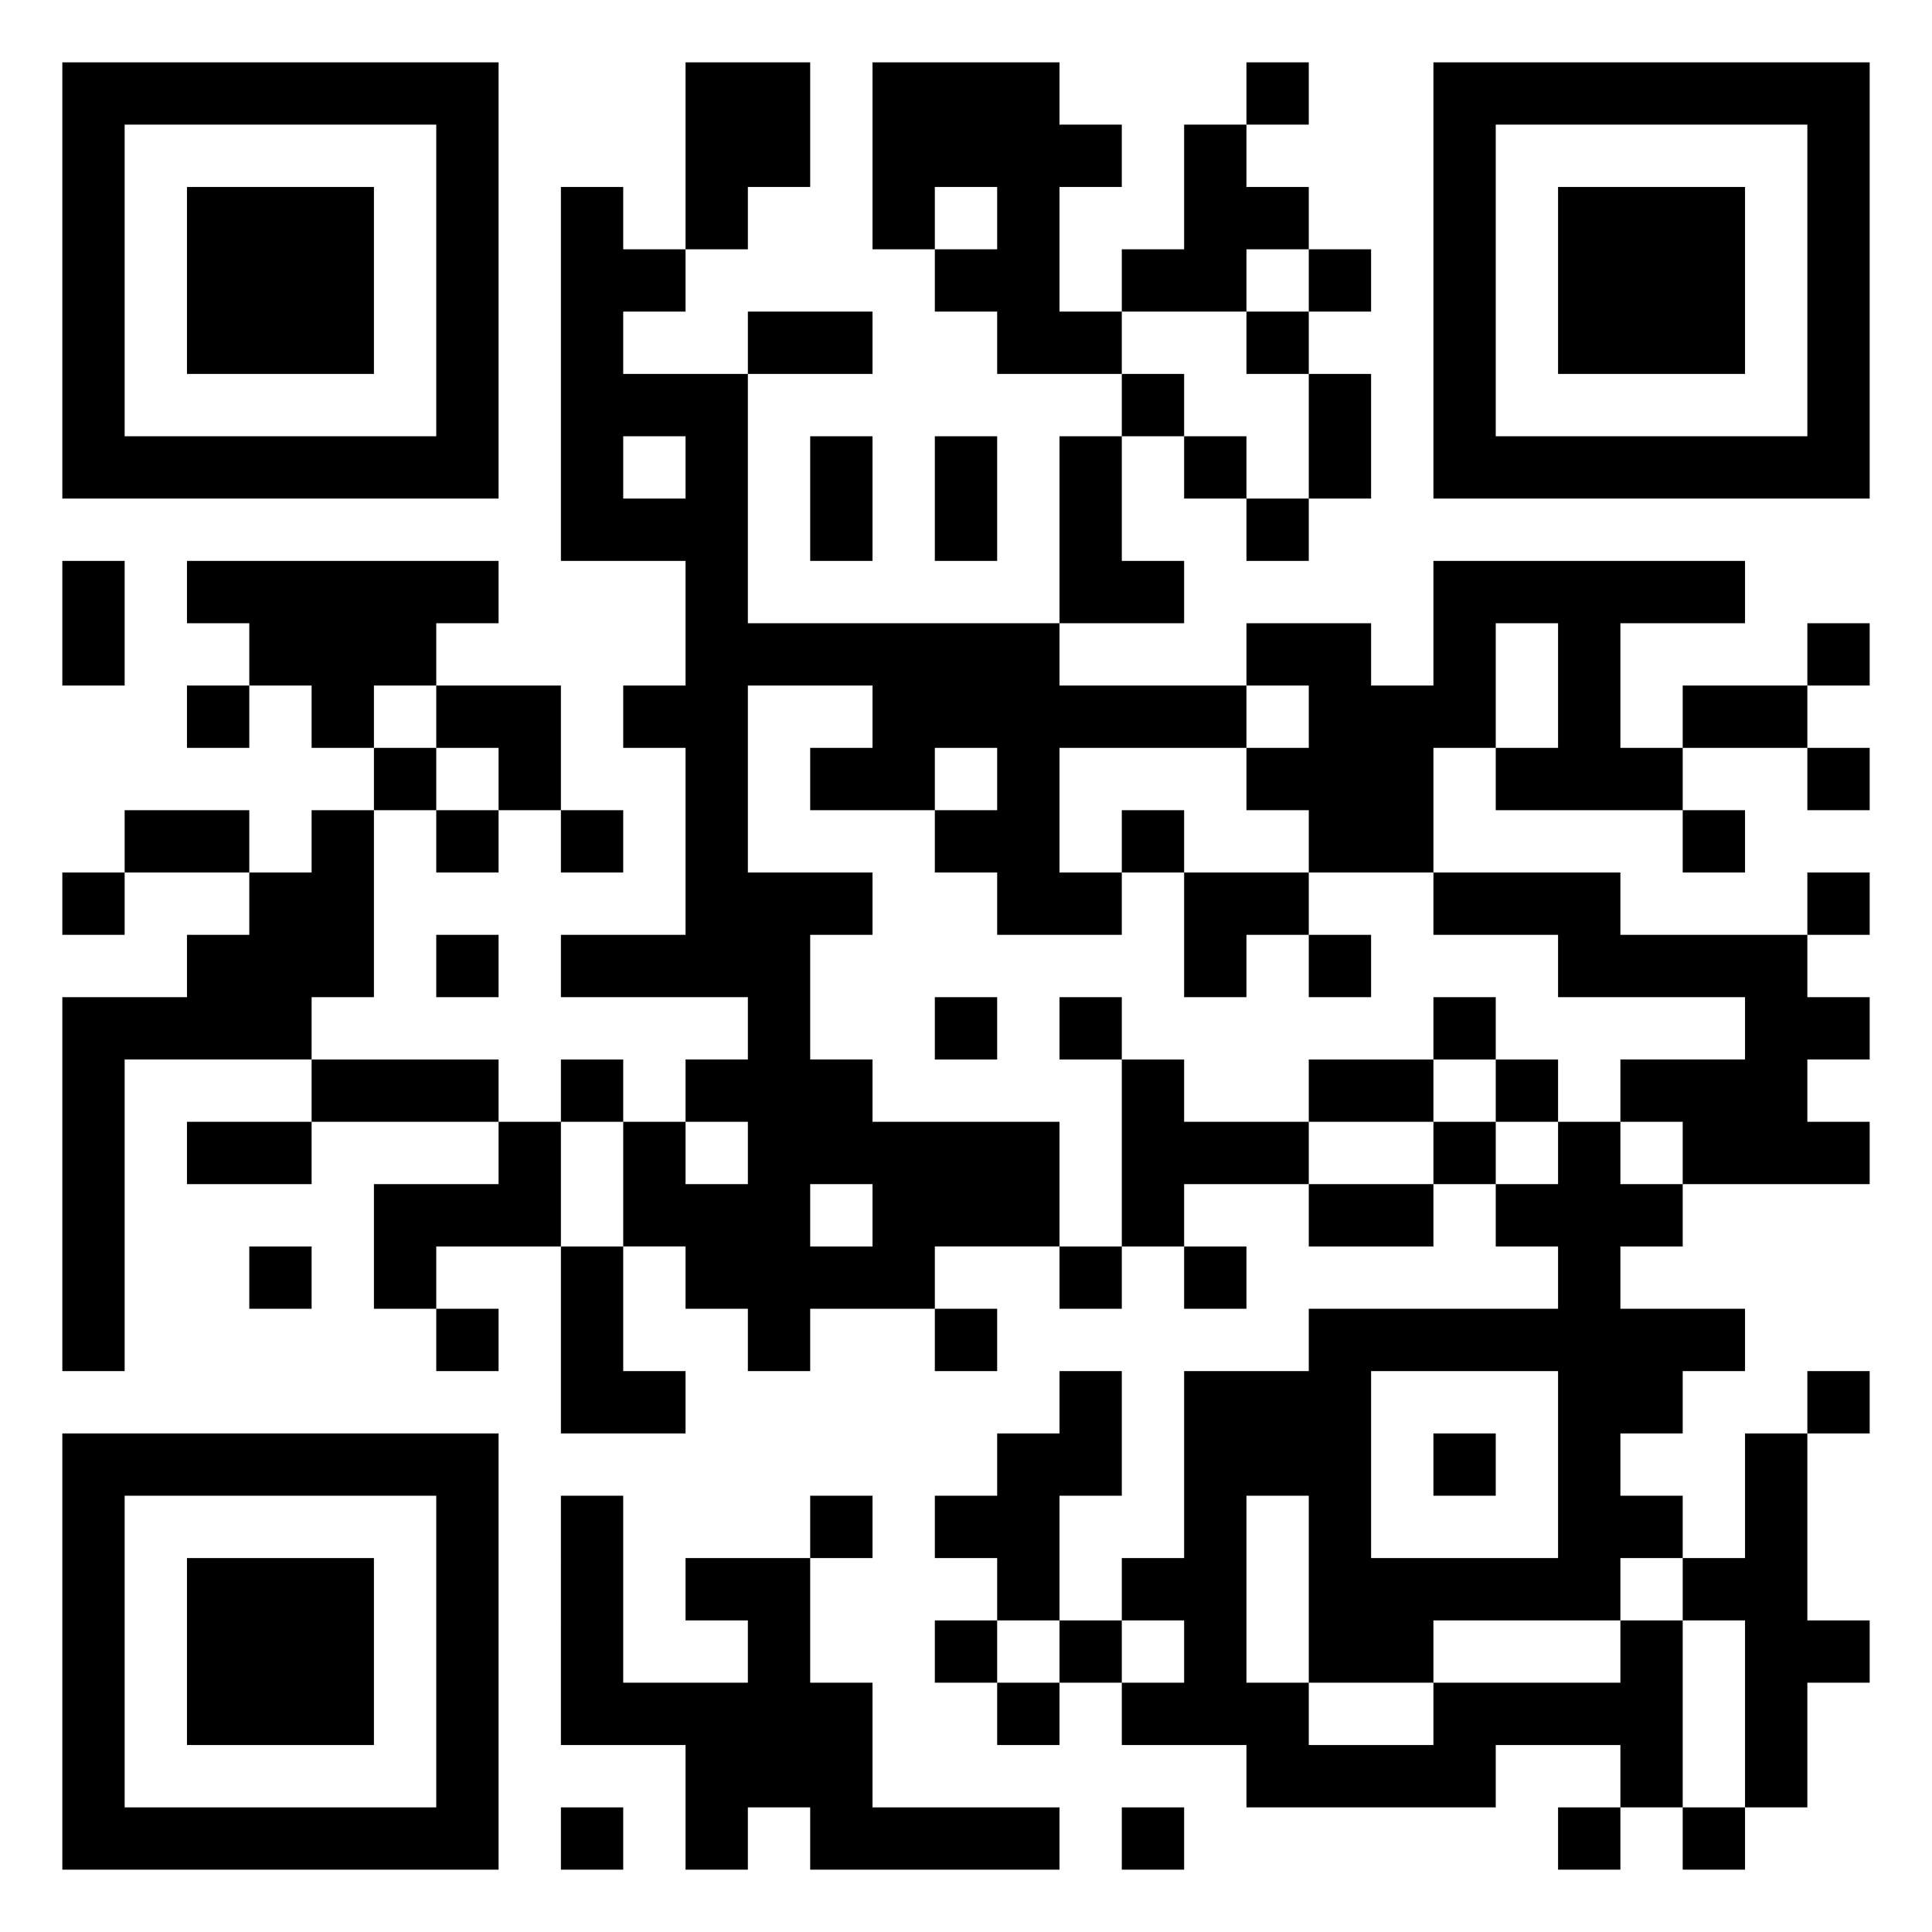 <svg xmlns="http://www.w3.org/2000/svg" viewBox="0 0 31 31"><path d="M1 1h7v7h-7zM11 1h2v2h-1v1h-1zM14 1h3v1h1v1h-1v2h1v1h-2v-1h-1v-1h1v-1h-1v1h-1zM20 1h1v1h-1zM23 1h7v7h-7zM2 2v5h5v-5zM19 2h1v1h1v1h-1v1h-2v-1h1zM24 2v5h5v-5zM3 3h3v3h-3zM9 3h1v1h1v1h-1v1h2v4h5v1h3v1h-3v2h1v1h-2v-1h-1v-1h1v-1h-1v1h-2v-1h1v-1h-2v3h2v1h-1v2h1v1h3v2h-2v1h-2v1h-1v-1h-1v-1h-1v-2h1v1h1v-1h-1v-1h1v-1h-3v-1h2v-3h-1v-1h1v-2h-2zM25 3h3v3h-3zM21 4h1v1h-1zM12 5h2v1h-2zM20 5h1v1h-1zM18 6h1v1h-1zM21 6h1v2h-1zM10 7v1h1v-1zM13 7h1v2h-1zM15 7h1v2h-1zM17 7h1v2h1v1h-2zM19 7h1v1h-1zM20 8h1v1h-1zM1 9h1v2h-1zM3 9h5v1h-1v1h-1v1h-1v-1h-1v-1h-1zM23 9h5v1h-2v2h1v1h-3v-1h1v-2h-1v2h-1v2h-2v-1h-1v-1h1v-1h-1v-1h2v1h1zM29 10h1v1h-1zM3 11h1v1h-1zM7 11h2v2h-1v-1h-1zM27 11h2v1h-2zM6 12h1v1h-1zM29 12h1v1h-1zM2 13h2v1h-2zM5 13h1v3h-1v1h-3v5h-1v-6h2v-1h1v-1h1zM7 13h1v1h-1zM9 13h1v1h-1zM18 13h1v1h-1zM27 13h1v1h-1zM1 14h1v1h-1zM19 14h2v1h-1v1h-1zM23 14h3v1h3v1h1v1h-1v1h1v1h-3v-1h-1v-1h2v-1h-3v-1h-2zM29 14h1v1h-1zM7 15h1v1h-1zM21 15h1v1h-1zM15 16h1v1h-1zM17 16h1v1h-1zM23 16h1v1h-1zM5 17h3v1h-3zM9 17h1v1h-1zM18 17h1v1h2v1h-2v1h-1zM21 17h2v1h-2zM24 17h1v1h-1zM3 18h2v1h-2zM8 18h1v2h-2v1h-1v-2h2zM23 18h1v1h-1zM25 18h1v1h1v1h-1v1h2v1h-1v1h-1v1h1v1h-1v1h-3v1h-2v-3h-1v3h1v1h2v-1h3v-1h1v3h-1v-1h-2v1h-4v-1h-2v-1h1v-1h-1v-1h1v-3h2v-1h4v-1h-1v-1h1zM13 19v1h1v-1zM21 19h2v1h-2zM4 20h1v1h-1zM9 20h1v2h1v1h-2zM17 20h1v1h-1zM19 20h1v1h-1zM7 21h1v1h-1zM15 21h1v1h-1zM17 22h1v2h-1v2h-1v-1h-1v-1h1v-1h1zM22 22v3h3v-3zM29 22h1v1h-1zM1 23h7v7h-7zM23 23h1v1h-1zM28 23h1v3h1v1h-1v2h-1v-3h-1v-1h1zM2 24v5h5v-5zM9 24h1v3h2v-1h-1v-1h2v2h1v2h3v1h-4v-1h-1v1h-1v-2h-2zM13 24h1v1h-1zM3 25h3v3h-3zM15 26h1v1h-1zM17 26h1v1h-1zM16 27h1v1h-1zM9 29h1v1h-1zM18 29h1v1h-1zM25 29h1v1h-1zM27 29h1v1h-1z"/></svg>